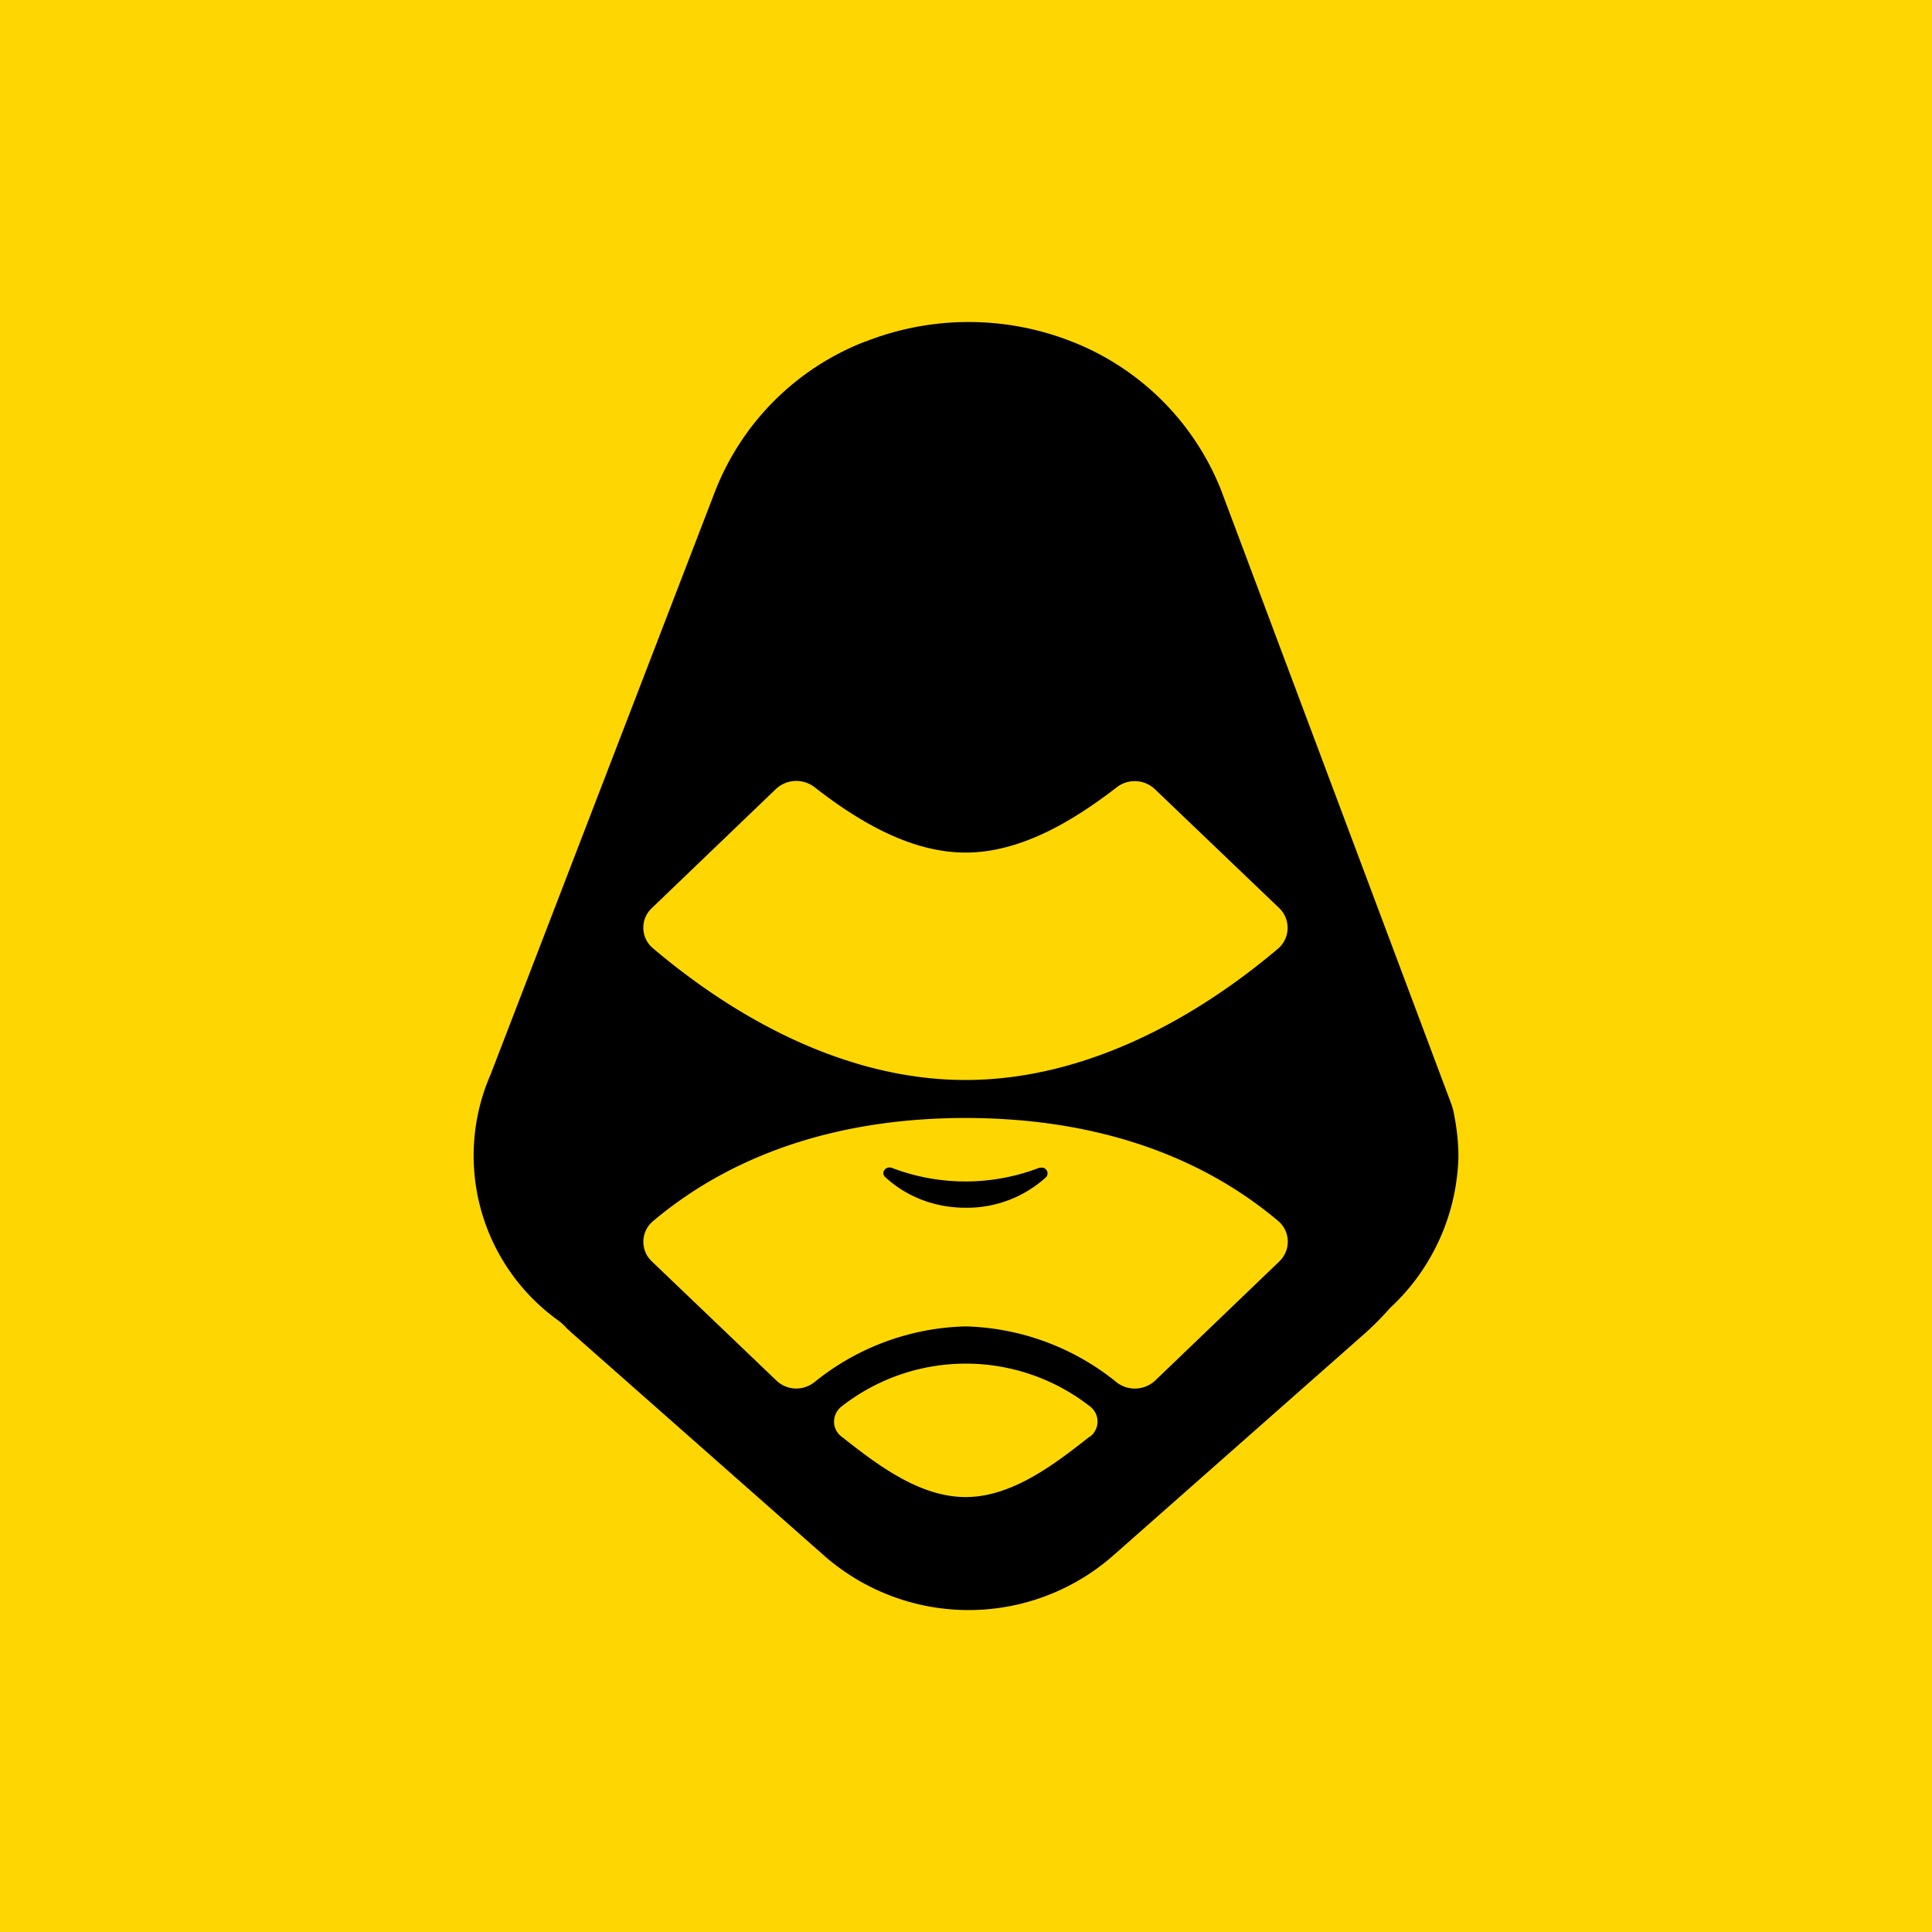 <svg xmlns="http://www.w3.org/2000/svg" width="24" height="24" fill="none" viewBox="0 0 24 24">
    <g clip-path="url(#APEX__a)">
        <path fill="#FED702" d="M24 0H0v24h24z"/>
        <path fill="#000" d="m12.936 14.504-.029.004a2.56 2.56 0 0 1-1.827 0c-.08-.028-.141.062-.085.113.255.236.603.382.999.382.368.005.725-.13.998-.377.047-.047.01-.122-.052-.122z"/>
        <path fill="#000" d="M18.056 13.807a1 1 0 0 0-.033-.108l-2.854-7.61a3.28 3.28 0 0 0-1.855-1.846 3.5 3.5 0 0 0-2.562 0h-.005a3.27 3.27 0 0 0-1.86 1.85l-2.792 7.253a2.52 2.52 0 0 0 .824 3.046.7.7 0 0 1 .122.109l.061.056 3.127 2.76a2.72 2.72 0 0 0 3.607 0l3.127-2.76q.16-.144.302-.306a2.65 2.65 0 0 0 .852-1.884c0-.193-.024-.376-.061-.56m-4.521 4.04c-.42.33-.956.75-1.54.75s-1.12-.42-1.54-.75a.23.23 0 0 1-.094-.188.24.24 0 0 1 .094-.188 2.504 2.504 0 0 1 3.085 0 .235.235 0 0 1 0 .376zm2.355-2.175-1.536 1.474a.37.37 0 0 1-.48.028 3.1 3.1 0 0 0-1.879-.697 3.1 3.1 0 0 0-1.883.697.37.37 0 0 1-.217.075.36.36 0 0 1-.254-.103L8.1 15.672a.334.334 0 0 1 .014-.504c1.074-.904 2.44-1.28 3.88-1.28 1.446 0 2.811.376 3.885 1.28a.337.337 0 0 1 .01.504m-.01-3.89c-1.074.91-2.44 1.634-3.885 1.634s-2.806-.725-3.88-1.634a.333.333 0 0 1-.014-.504l1.535-1.473a.37.37 0 0 1 .48-.029c.532.415 1.187.815 1.88.815.691 0 1.346-.4 1.883-.815a.364.364 0 0 1 .47.029l1.54 1.473a.34.34 0 0 1-.009.504"/>
    </g>
    <defs>
        <clipPath id="APEX__a">
            <path fill="#fff" d="M0 0h24v24H0z"/>
        </clipPath>
    </defs>
</svg>
